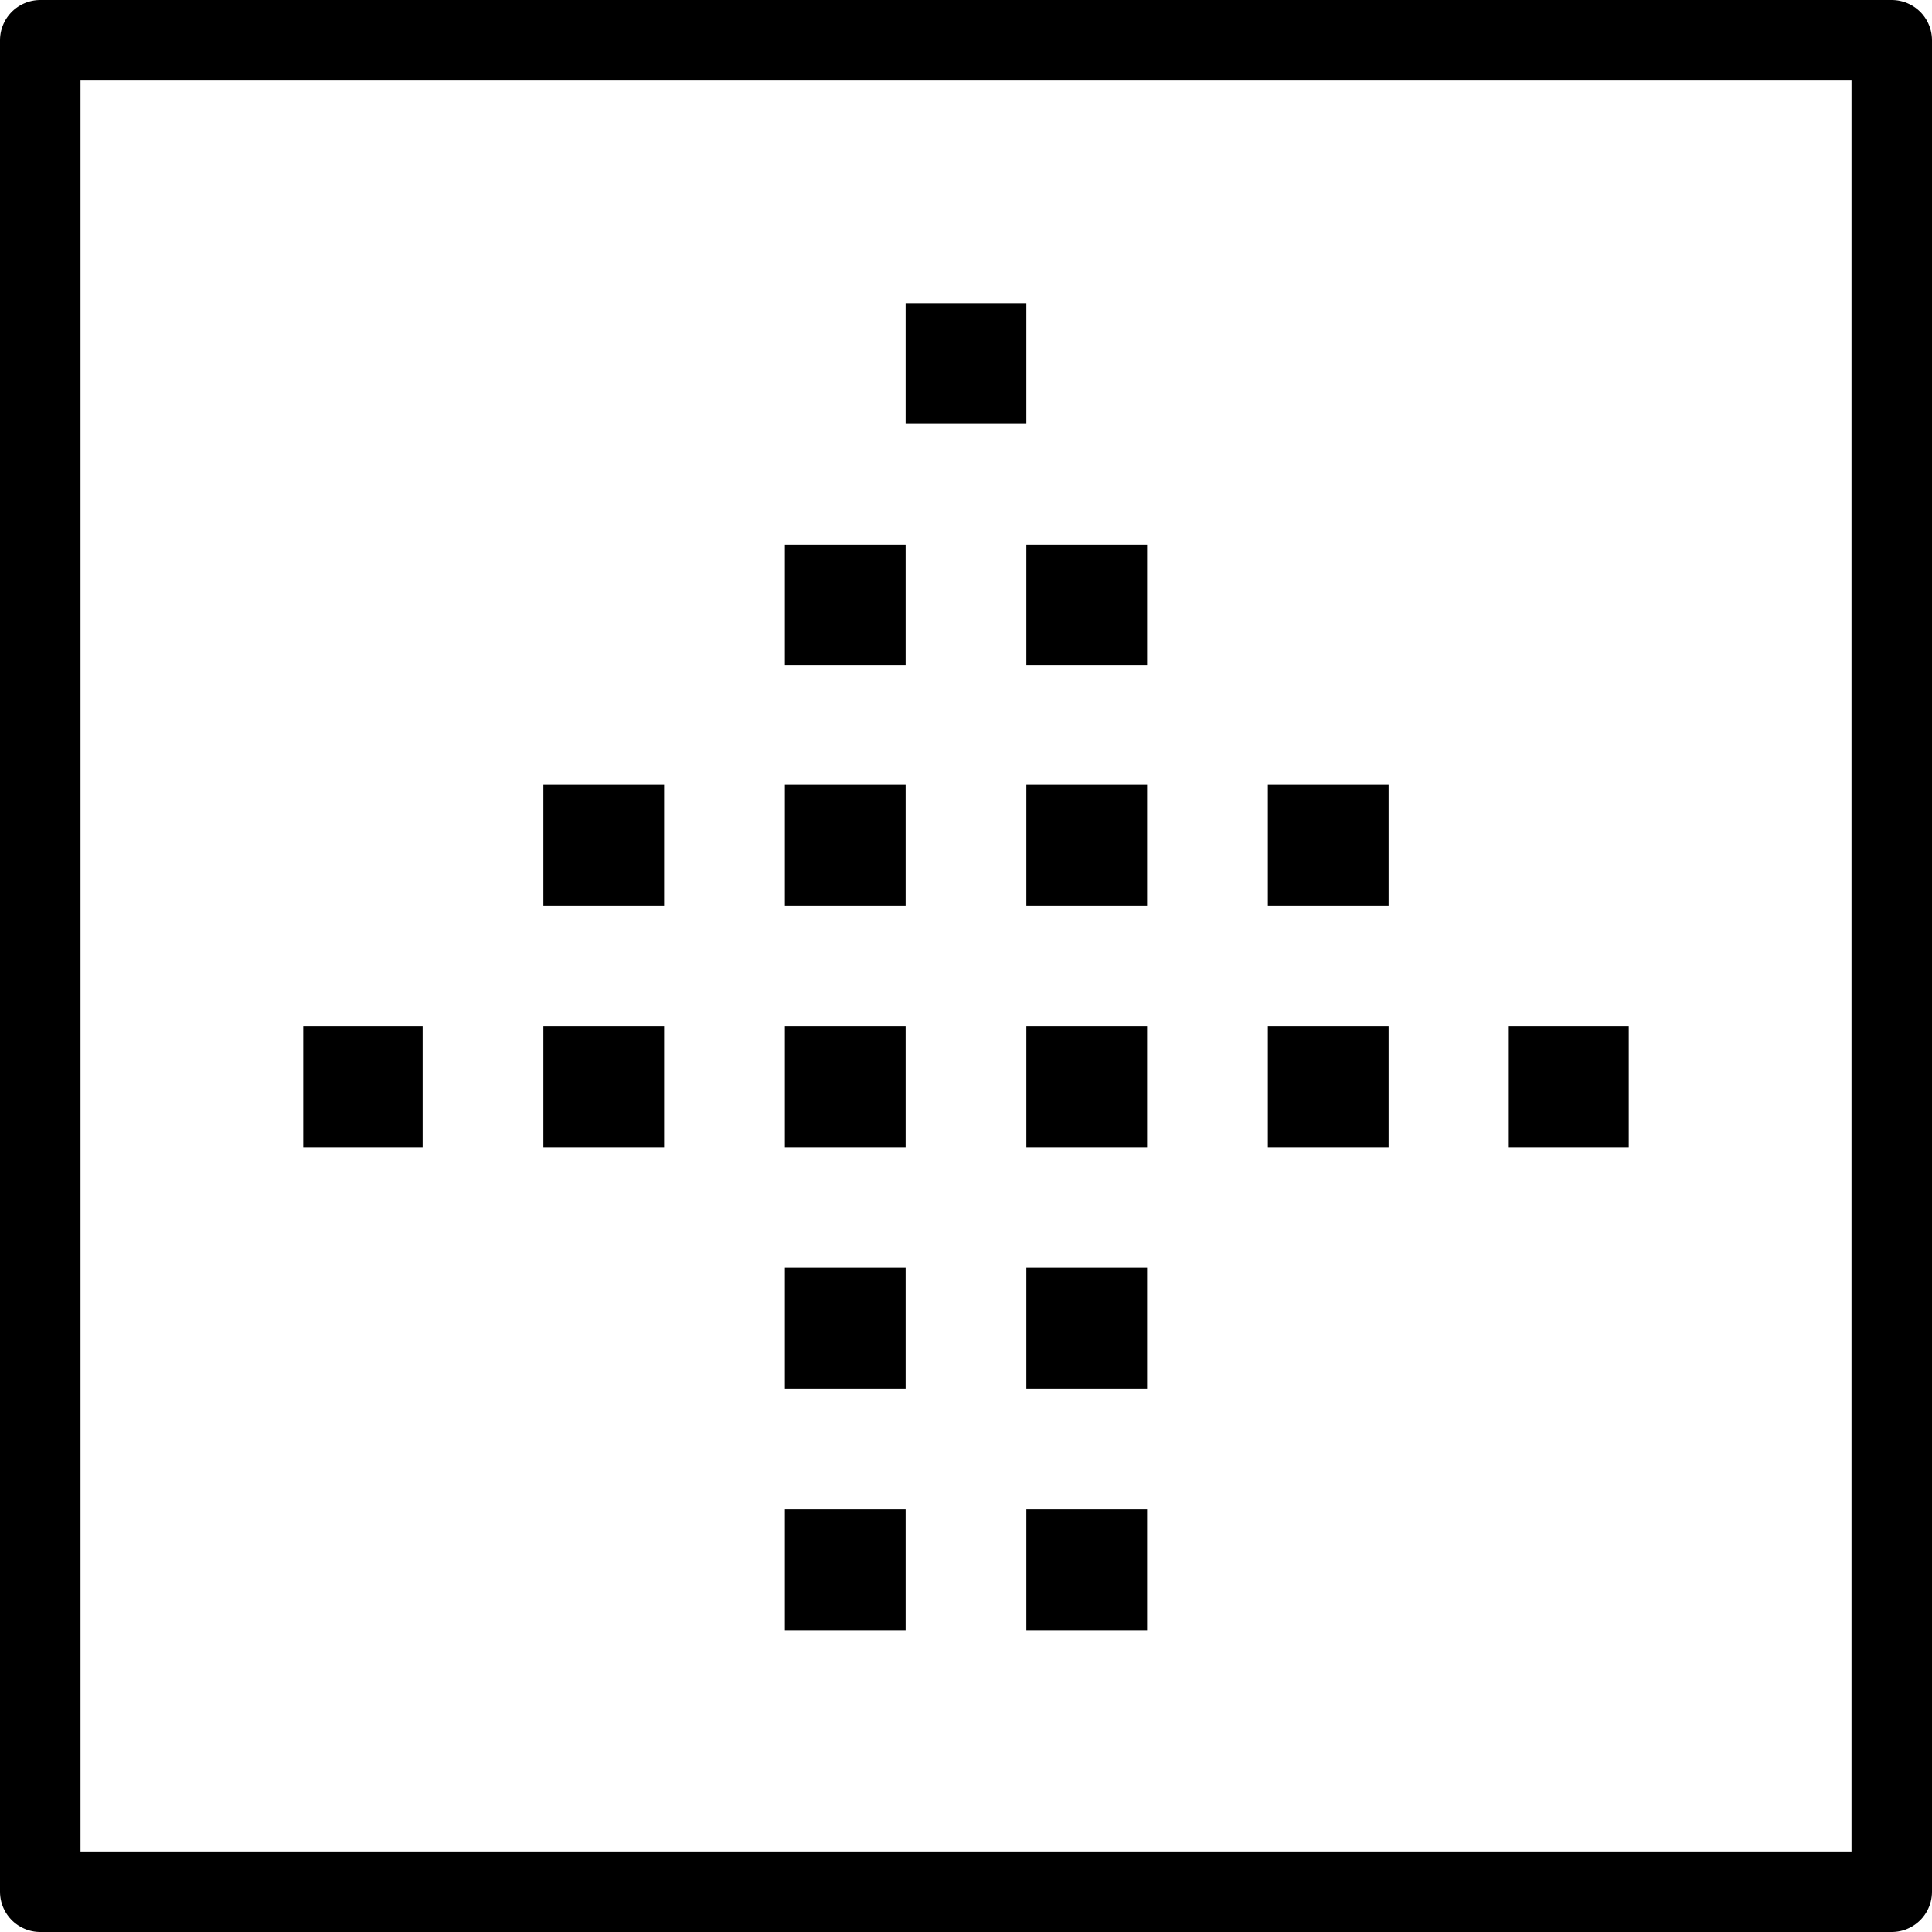 <svg xmlns="http://www.w3.org/2000/svg" viewBox="0 0 144 144"><path d="M3,3V141H141V3Z" style="fill:none;stroke:#000;stroke-linejoin:round;stroke-width:6px"/><polygon points="31.5 76.5 22.6 76.5 22.6 85.5 31.5 85.5 31.5 76.5" style="fill:#000"/><polygon points="49.5 76.5 40.5 76.5 40.5 85.5 49.5 85.5 49.5 76.5" style="fill:#000"/><polygon points="49.5 58.5 40.5 58.5 40.5 67.5 49.5 67.5 49.5 58.5" style="fill:#000"/><polygon points="67.5 76.5 58.5 76.5 58.5 85.5 67.5 85.5 67.5 76.5" style="fill:#000"/><polygon points="67.5 58.5 58.5 58.5 58.5 67.5 67.5 67.5 67.5 58.5" style="fill:#000"/><polygon points="85.5 76.5 76.5 76.5 76.5 85.5 85.5 85.5 85.5 76.5" style="fill:#000"/><polygon points="85.5 58.5 76.5 58.5 76.5 67.5 85.5 67.5 85.5 58.5" style="fill:#000"/><polygon points="67.5 40.6 58.5 40.6 58.5 49.6 67.5 49.6 67.5 40.6" style="fill:#000"/><polygon points="76.5 22.6 67.5 22.6 67.5 31.6 76.5 31.6 76.5 22.6" style="fill:#000"/><polygon points="85.5 40.6 76.5 40.6 76.5 49.6 85.5 49.6 85.5 40.6" style="fill:#000"/><polygon points="67.5 112.5 58.5 112.5 58.5 121.5 67.5 121.5 67.5 112.5" style="fill:#000"/><polygon points="67.5 94.5 58.5 94.5 58.5 103.5 67.5 103.5 67.5 94.5" style="fill:#000"/><polygon points="85.5 112.5 76.5 112.5 76.5 121.5 85.5 121.5 85.5 112.5" style="fill:#000"/><polygon points="85.5 94.5 76.5 94.5 76.5 103.5 85.5 103.5 85.5 94.5" style="fill:#000"/><polygon points="103.5 76.5 94.5 76.5 94.5 85.5 103.5 85.5 103.5 76.5" style="fill:#000"/><polygon points="121.4 76.5 112.4 76.5 112.4 85.5 121.4 85.5 121.4 76.5" style="fill:#000"/><polygon points="103.5 58.5 94.5 58.5 94.5 67.5 103.5 67.5 103.5 58.5" style="fill:#000"/><rect width="144" height="144" style="fill:none"/></svg>